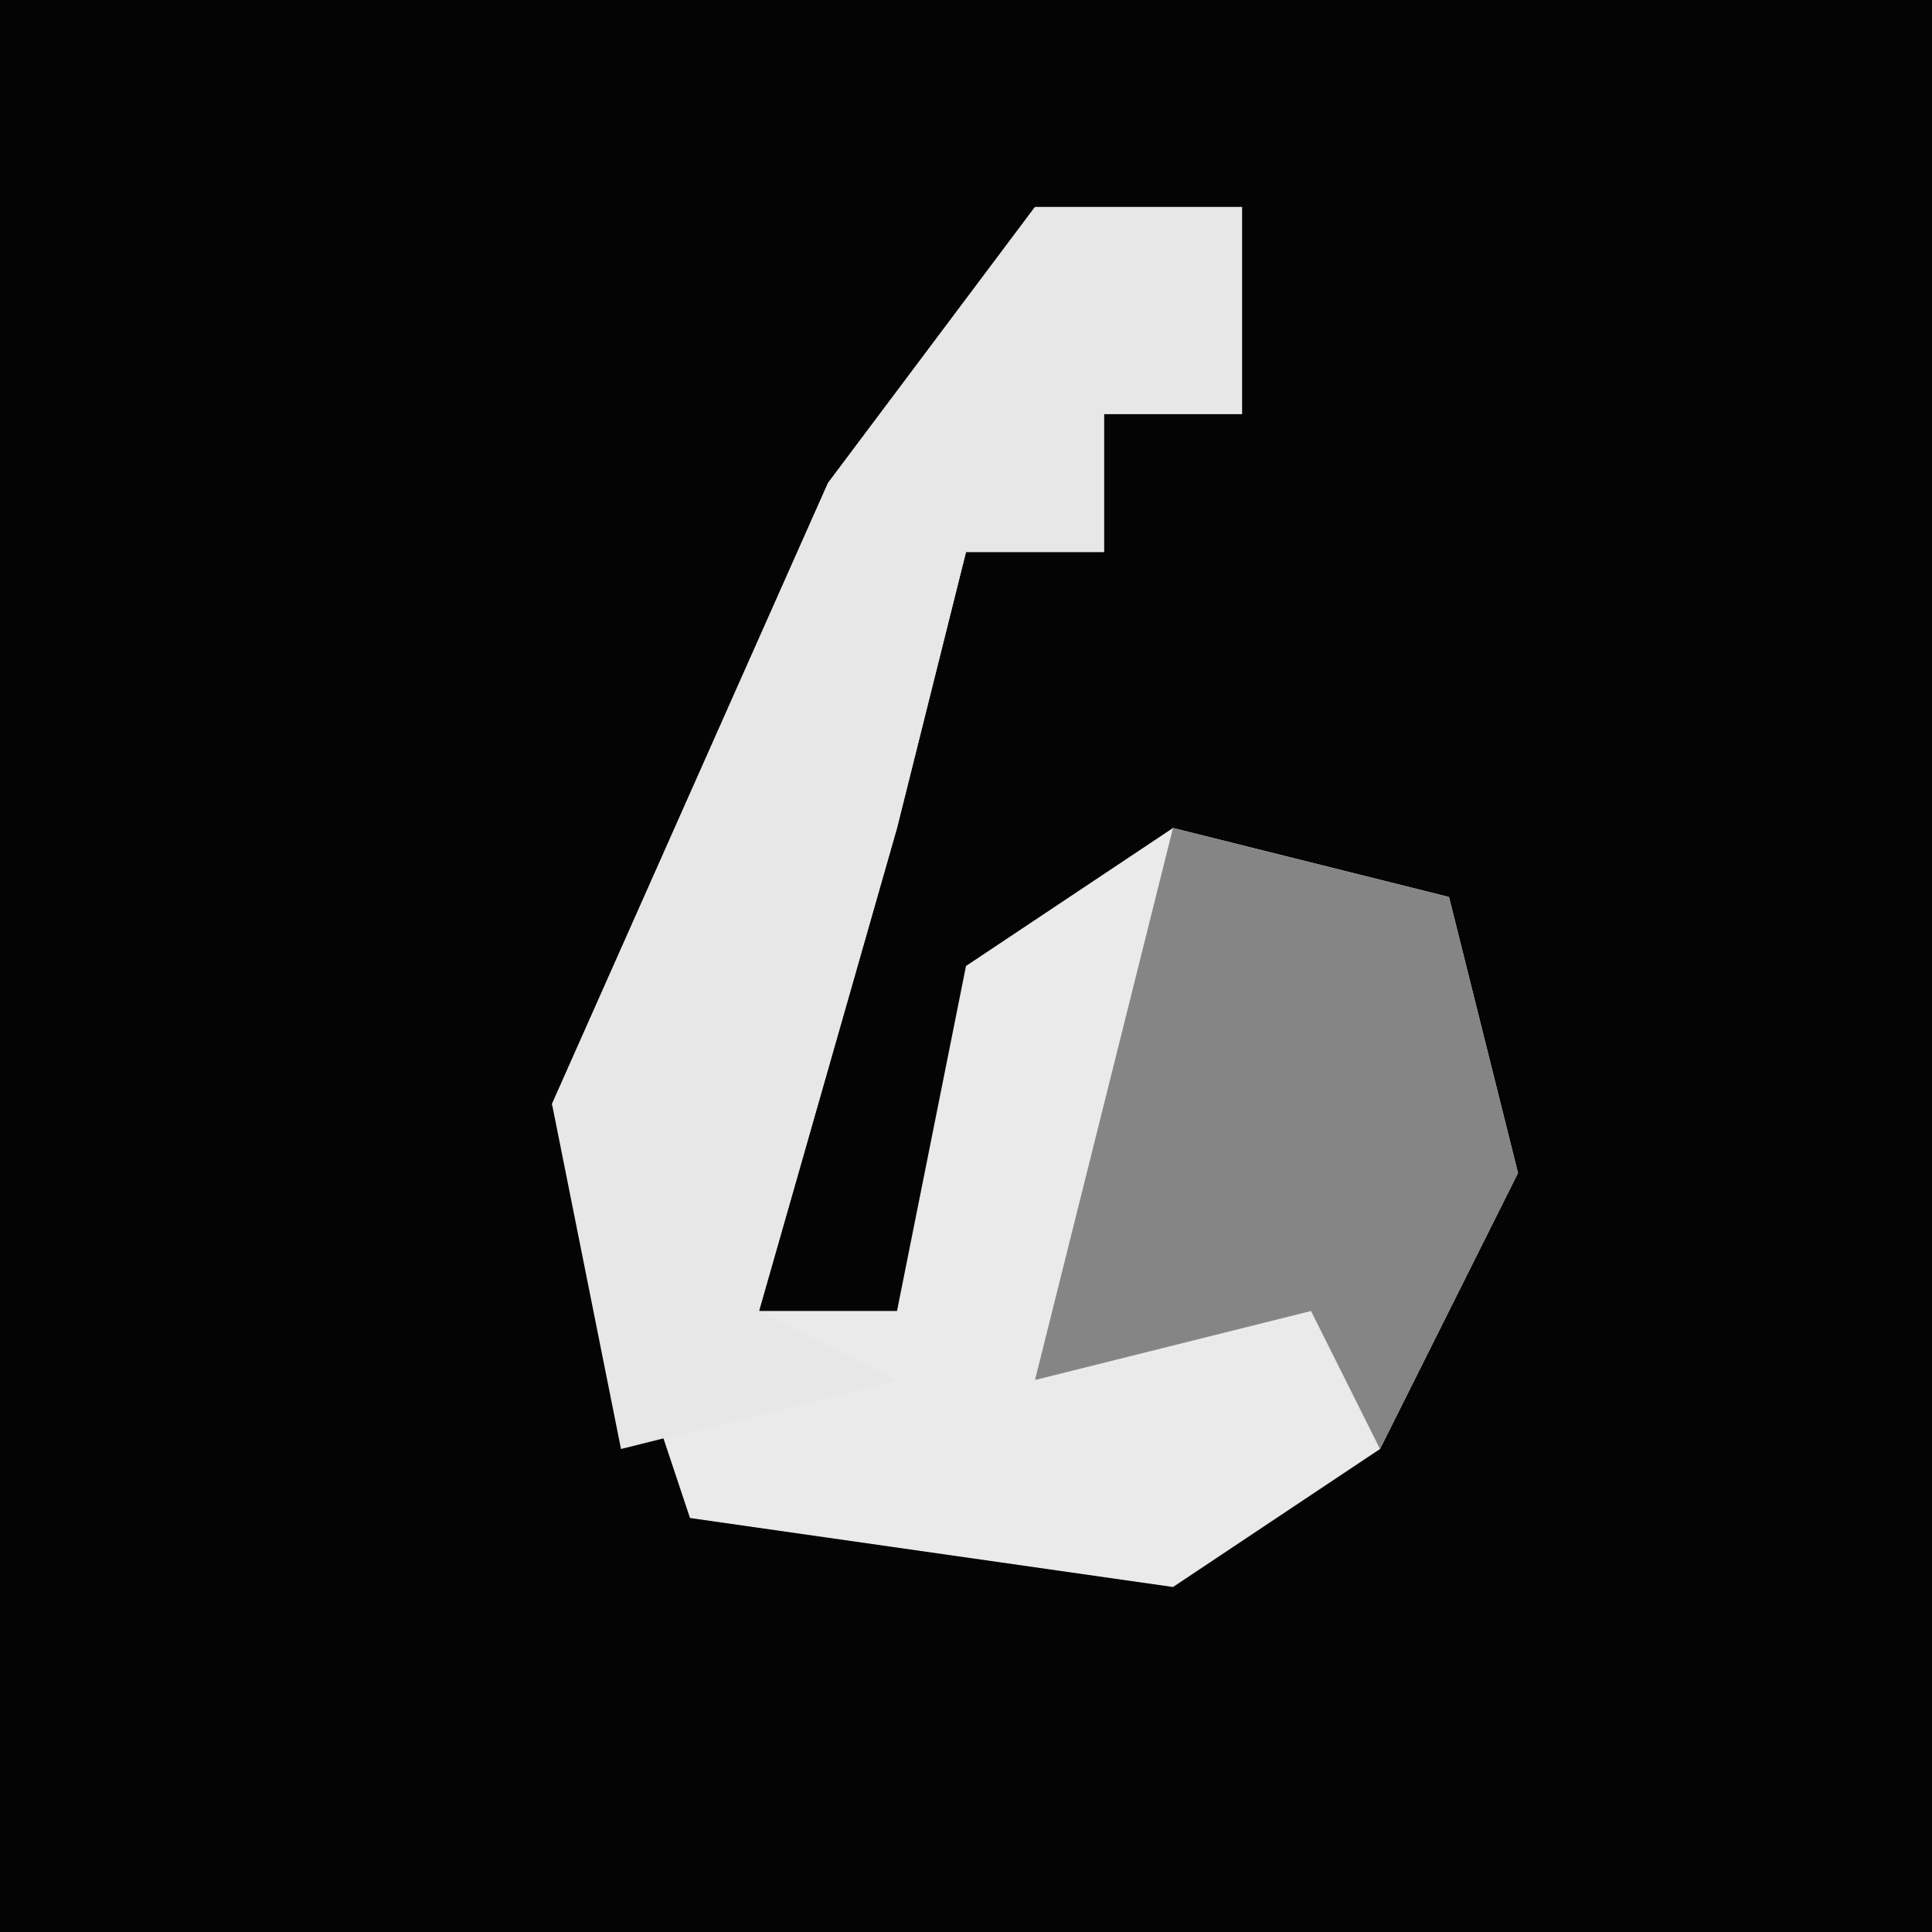 <?xml version="1.0" encoding="UTF-8"?>
<svg version="1.1" xmlns="http://www.w3.org/2000/svg" width="28" height="28">
<path d="M0,0 L28,0 L28,28 L0,28 Z " fill="#040404" transform="translate(0,0)"/>
<path d="M0,0 L3,0 L3,3 L1,3 L1,5 L-1,5 L-2,9 L-4,16 L-2,16 L-1,11 L2,9 L6,10 L7,14 L5,18 L2,20 L-5,19 L-7,13 L-3,4 Z " fill="#EAEAEA" transform="translate(15,3)"/>
<path d="M0,0 L3,0 L3,3 L1,3 L1,5 L-1,5 L-2,9 L-4,16 L-2,17 L-6,18 L-7,13 L-3,4 Z " fill="#E7E7E7" transform="translate(15,3)"/>
<path d="M0,0 L4,1 L5,5 L3,9 L2,7 L-2,8 L-1,4 Z " fill="#858585" transform="translate(17,12)"/>
</svg>
